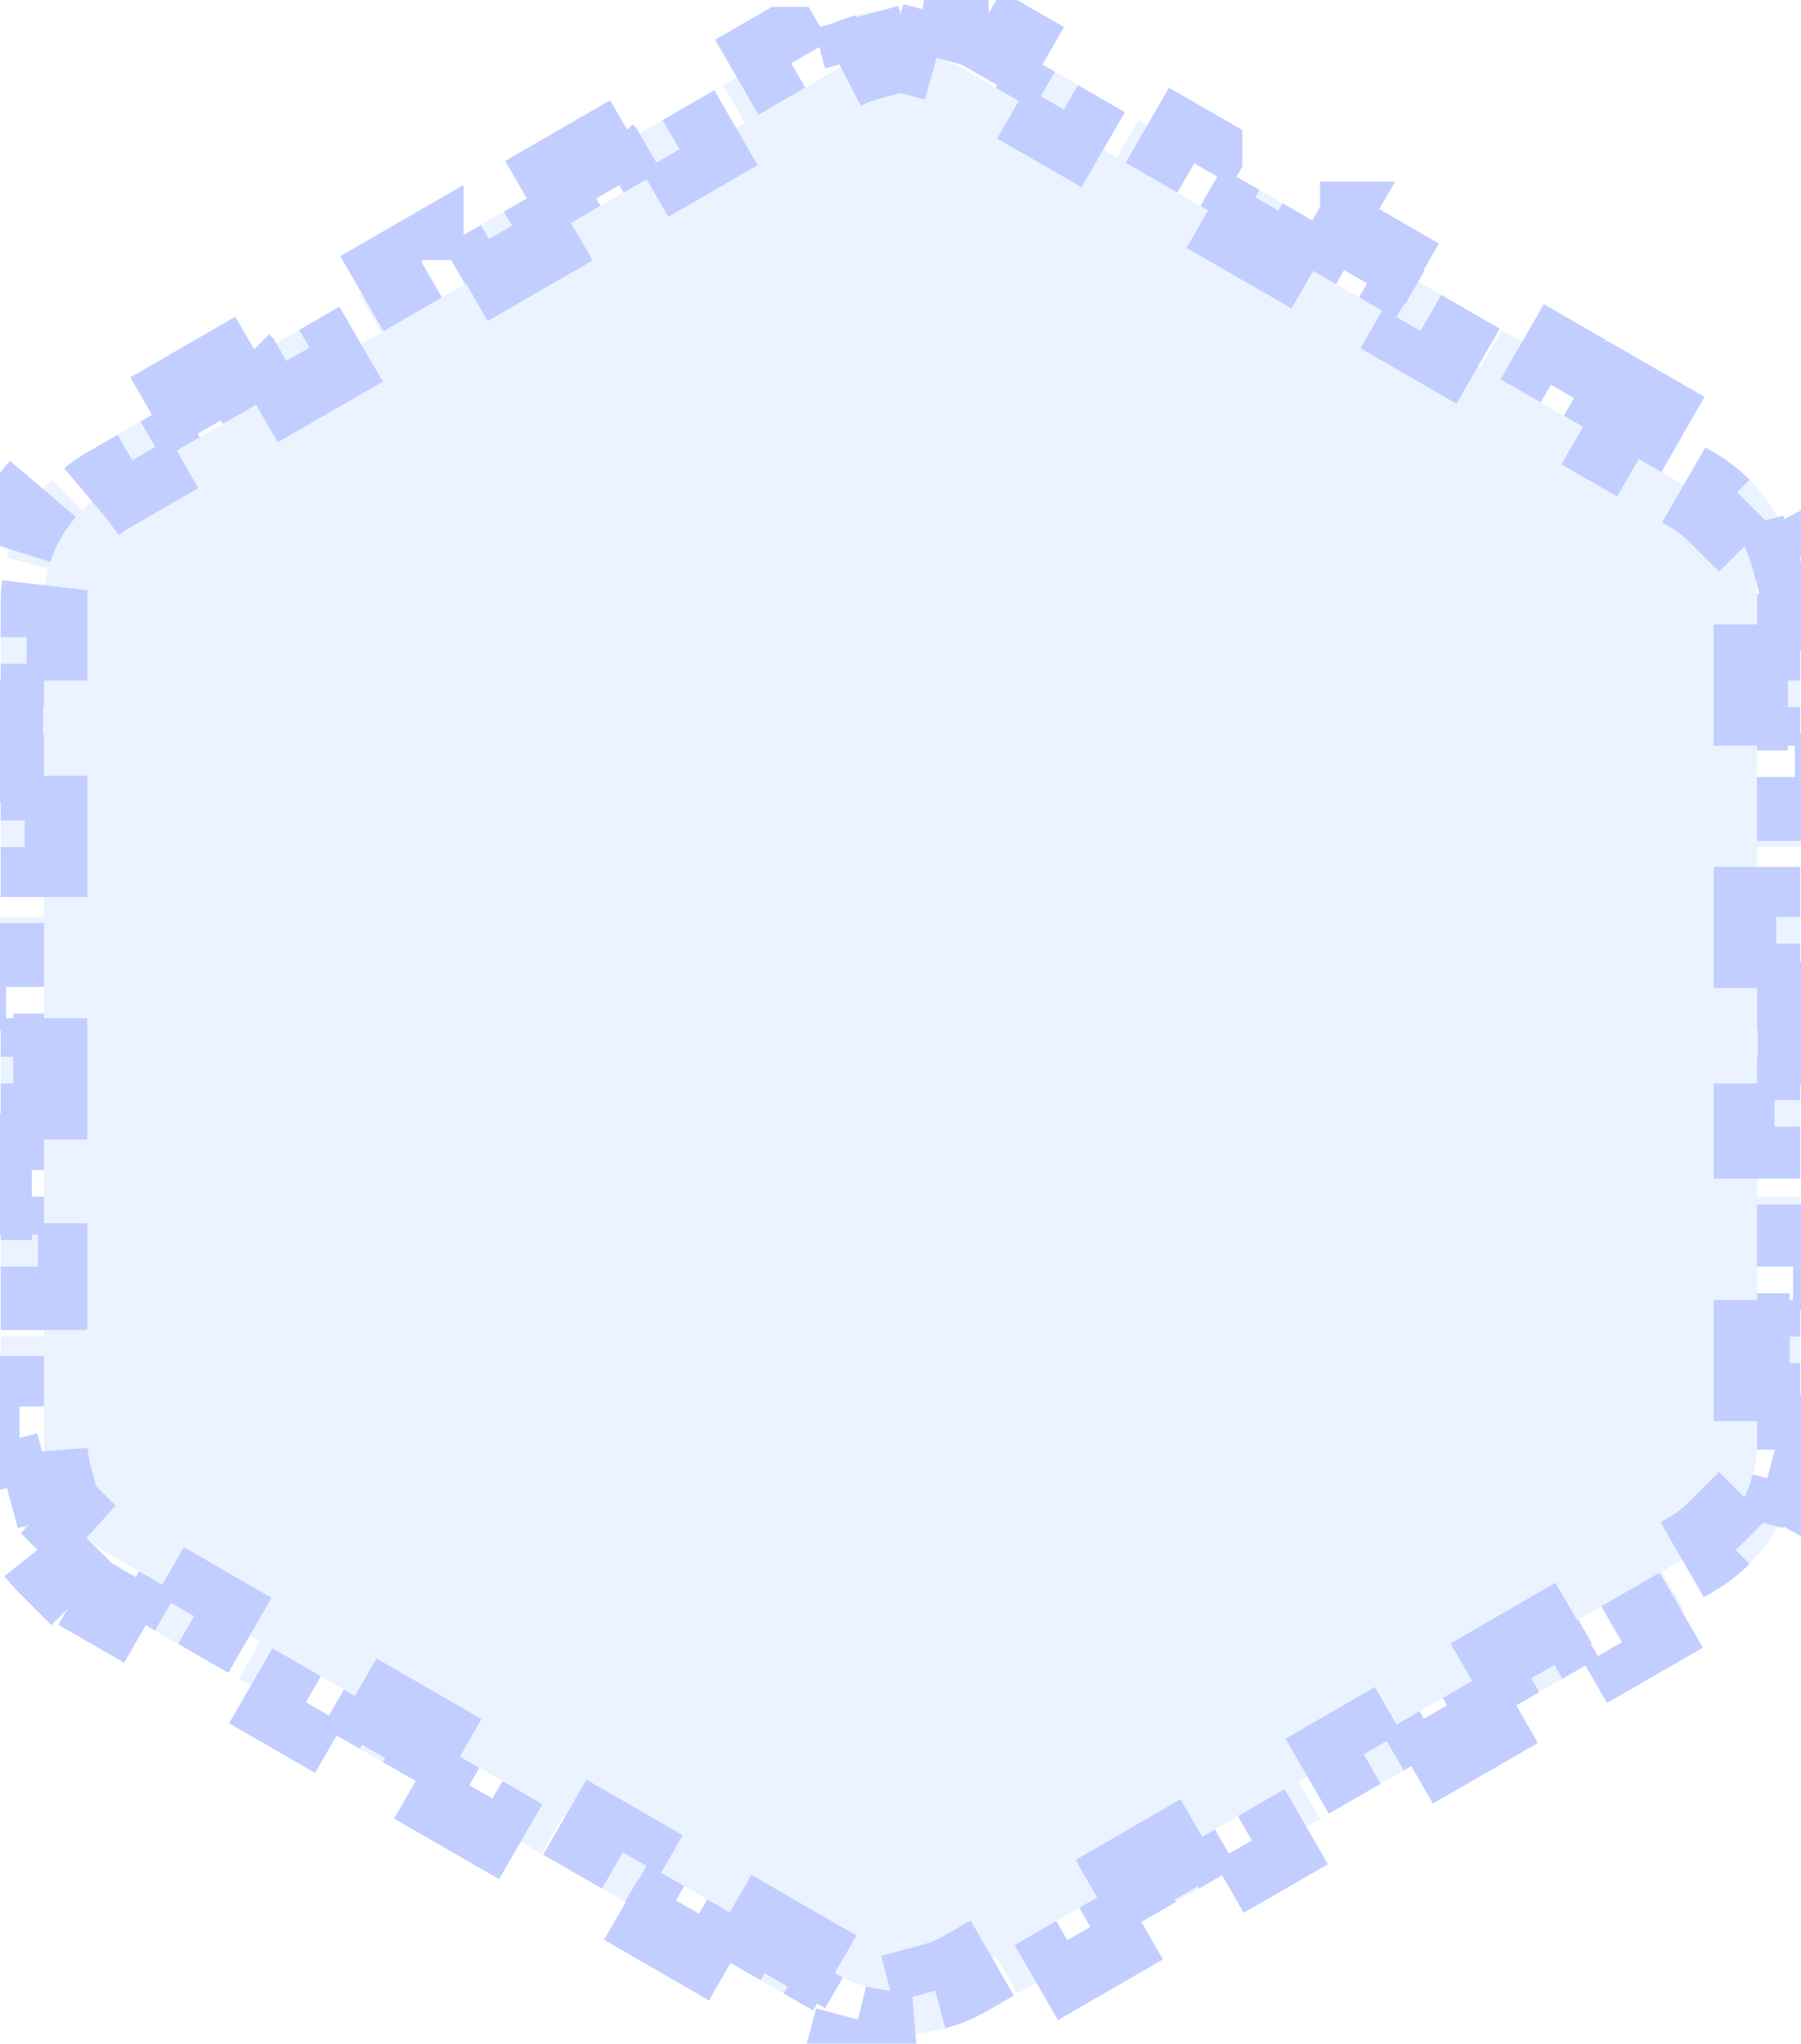 <svg width="104" height="118" viewBox="0 0 104 118" fill="none" xmlns="http://www.w3.org/2000/svg">
<path d="M93.716 23.085L97.213 25.102V25.104L95.963 27.269L97.712 28.278C98.287 28.611 98.808 29.013 99.265 29.47L101.032 27.702C102.273 28.943 103.166 30.491 103.62 32.185H103.621L101.206 32.832C101.373 33.457 101.462 34.108 101.462 34.773V36.792H103.962V40.83H101.462V44.868H103.962V48.905H101.462V52.943H103.962V56.981H101.462V61.019H103.962V65.057H101.462V69.095H103.962V73.132H101.462V77.17H103.962V81.208H101.462V83.227C101.462 83.891 101.373 84.543 101.206 85.168L103.62 85.814C103.166 87.509 102.273 89.056 101.032 90.297L99.265 88.53C98.865 88.93 98.416 89.288 97.925 89.594L97.712 89.722L95.963 90.731L97.213 92.897L93.716 94.914L92.467 92.75L88.97 94.769L90.22 96.934L86.722 98.952L85.473 96.788L81.976 98.807L83.226 100.972L79.73 102.99L78.48 100.825L74.982 102.845L76.231 105.009L72.735 107.028L71.485 104.863L67.989 106.882L69.239 109.047L65.741 111.065L64.492 108.901L60.995 110.92L62.245 113.085L58.748 115.104L57.498 112.938L55.75 113.948C55.174 114.281 54.566 114.53 53.941 114.697L54.588 117.112C52.893 117.566 51.106 117.566 49.411 117.112L50.059 114.697C49.434 114.53 48.826 114.281 48.25 113.948L46.502 112.938L45.252 115.104H45.251L41.754 113.085L43.005 110.92L39.508 108.901L38.258 111.065L34.76 109.047L36.011 106.882L32.515 104.863L31.264 107.028L27.768 105.009L29.018 102.845L25.52 100.825L24.27 102.99L20.773 100.972H20.774L22.024 98.807L18.527 96.788L17.277 98.952L13.779 96.934H13.78L15.03 94.769L11.533 92.75L10.283 94.914L6.786 92.897L8.037 90.731L6.288 89.722C5.712 89.389 5.192 88.987 4.735 88.53L2.967 90.297C1.726 89.056 0.833 87.508 0.379 85.814L2.794 85.168C2.648 84.622 2.562 84.054 2.543 83.476L2.538 83.227V81.208H0.038V77.17H2.538V73.132H0.038V69.095H2.538V65.057H0.038V61.019H2.538V56.981H0.038V52.943H2.538V48.905H0.038V44.868H2.538V40.83H0.038V36.792H2.538V34.773C2.538 34.108 2.627 33.457 2.794 32.832L0.379 32.185C0.833 30.491 1.726 28.943 2.967 27.702L4.735 29.47C5.135 29.07 5.584 28.712 6.075 28.406L6.288 28.278L8.037 27.269L6.787 25.104L6.786 25.102L10.283 23.085L11.533 25.25L15.03 23.231L13.78 21.066L13.779 21.065L17.277 19.047L18.527 21.212L22.024 19.193L20.774 17.028L20.773 17.027L24.27 15.009L24.27 15.01L25.52 17.175L29.018 15.155L27.768 12.99L31.264 10.971L31.265 10.972L32.515 13.137L36.011 11.118L34.761 8.953L34.76 8.952L38.258 6.934L39.508 9.099L43.005 7.08L41.755 4.915L41.754 4.914L45.251 2.896L45.252 2.896L46.502 5.062L48.25 4.052C48.826 3.719 49.434 3.47 50.059 3.303L49.412 0.888L49.411 0.887C51.106 0.433 52.893 0.433 54.588 0.887V0.888L53.941 3.303C54.566 3.47 55.174 3.719 55.75 4.052L57.498 5.062L58.748 2.896V2.896L62.245 4.914V4.915L60.995 7.08L64.492 9.099L65.741 6.934L69.239 8.952V8.953L67.989 11.118L71.485 13.137L72.735 10.972V10.971L76.231 12.99H76.232L74.982 15.155L78.48 17.175L79.73 15.01V15.009L83.226 17.027V17.028L81.976 19.193L85.473 21.212L86.722 19.047L90.22 21.065V21.066L88.97 23.231L92.467 25.25L93.716 23.085Z" fill="#2B87FF" fill-opacity="0.1" stroke="#C2CEFF" stroke-width="5" stroke-dasharray="4 4"/>
</svg>
